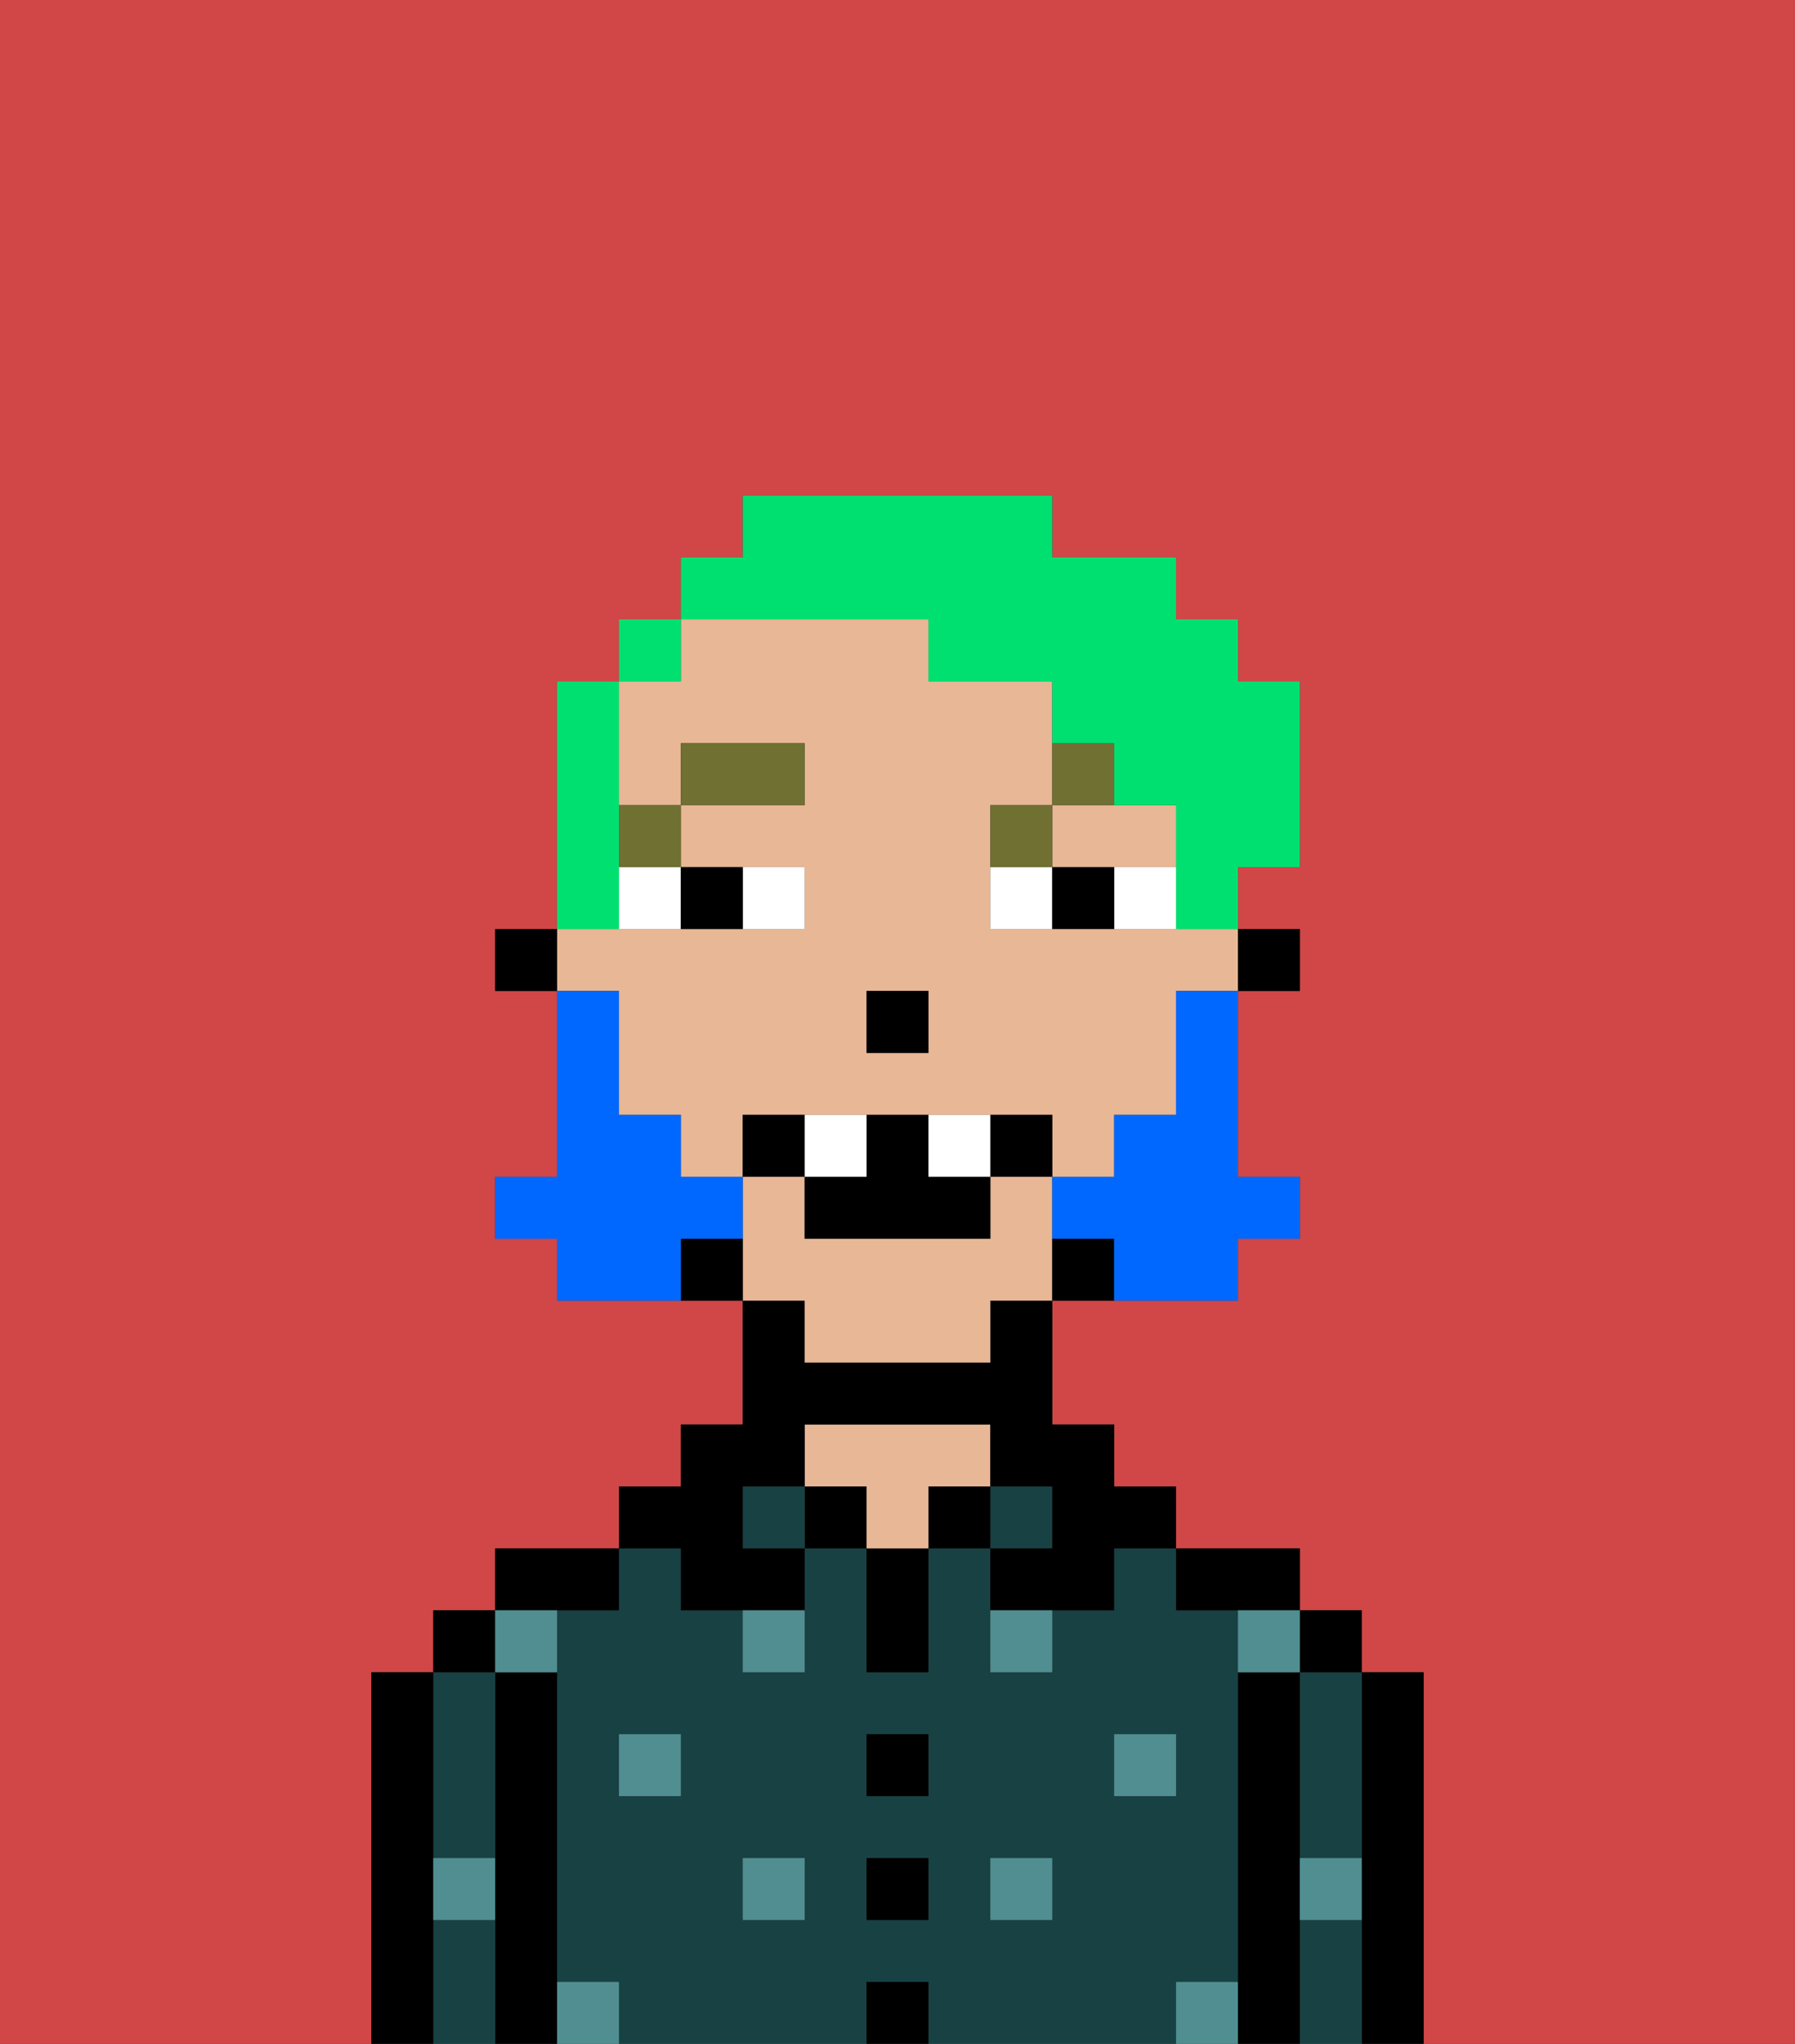 <svg xmlns="http://www.w3.org/2000/svg" viewBox="0 0 29 33"><rect x="0" y="0" width="29" height="33" fill="#333333" stroke="none"/><defs><style>polygon,rect,path{shape-rendering:crispedges;}.za105-1{fill:#d14646;}.za105-2{fill:#000000;}.za105-3{fill:#184144;}.za105-4{fill:#e8b795;}.za105-5{fill:#508e91;}.za105-6{fill:#ffffff;}.za105-7{fill:#6f7032;}.za105-8{fill:#0068ff;}.za105-9{fill:#00e070;}</style></defs><path class="za105-1" d="M0,33H6V27H7V26H8V25h2V24h1V23h1V21H9V20H8V19H9V16H8V15H9V11h1V10h1V9h1V8h5V9h2v1h1v1h1v3H20v1h1v1H20v3h1v1H20v1H17v2h1v1h1v1h2v1h1v1h1v6h6V0H0Z"/><path class="za105-2" d="M23,27H22v6h1V27Z"/><path class="za105-3" d="M21,31v2h1V31Z"/><path class="za105-3" d="M21,28v2h1V27H21Z"/><rect class="za105-2" x="21" y="26" width="1" height="1"/><path class="za105-2" d="M21,30V27H20v6h1V30Z"/><path class="za105-3" d="M20,32V26H19V25H18v1H17v1H16V25H15v2H14V25H13v2H12V26H11V25H10v1H9v6h1v1h4V32h1v1h4V32Zm-9-3H10V28h1Zm2,2H12V30h1Zm2,0H14V30h1Zm0-2H14V28h1Zm2,2H16V30h1Zm1-2V28h1v1Z"/><path class="za105-2" d="M20,26h1V25H19v1Z"/><rect class="za105-3" x="16" y="24" width="1" height="1"/><rect class="za105-2" x="15" y="24" width="1" height="1"/><rect class="za105-2" x="14" y="32" width="1" height="1"/><rect class="za105-2" x="14" y="30" width="1" height="1"/><rect class="za105-2" x="14" y="28" width="1" height="1"/><path class="za105-2" d="M14,26v1h1V25H14Z"/><rect class="za105-2" x="13" y="24" width="1" height="1"/><path class="za105-4" d="M16,24V23H13v1h1v1h1V24Z"/><rect class="za105-3" x="12" y="24" width="1" height="1"/><path class="za105-2" d="M11,26h2V25H12V24h1V23h3v1h1v1H16v1h2V25h1V24H18V23H17V21H16v1H13V21H12v2H11v1H10v1h1Z"/><path class="za105-2" d="M10,26V25H8v1h2Z"/><path class="za105-2" d="M9,31V27H8v6H9V31Z"/><path class="za105-3" d="M7,31v2H8V31Z"/><path class="za105-3" d="M7,30H8V27H7v3Z"/><rect class="za105-2" x="7" y="26" width="1" height="1"/><path class="za105-2" d="M7,30V27H6v6H7V30Z"/><rect class="za105-5" x="10" y="28" width="1" height="1"/><rect class="za105-5" x="12" y="30" width="1" height="1"/><path class="za105-5" d="M12,27h1V26H12Z"/><rect class="za105-5" x="16" y="30" width="1" height="1"/><rect class="za105-5" x="18" y="28" width="1" height="1"/><path class="za105-5" d="M16,27h1V26H16Z"/><path class="za105-5" d="M9,27V26H8v1Z"/><path class="za105-5" d="M19,32v1h1V32Z"/><path class="za105-5" d="M9,32v1h1V32Z"/><path class="za105-5" d="M7,31H8V30H7Z"/><path class="za105-5" d="M21,31h1V30H21Z"/><path class="za105-5" d="M20,27h1V26H20Z"/><rect class="za105-2" x="20" y="15" width="1" height="1"/><path class="za105-4" d="M18,14h1V13H17v1Z"/><path class="za105-4" d="M13,22h3V21h1V19H16v1H13V19H12v2h1Z"/><path class="za105-4" d="M10,17v1h1v1h1V18h5v1h1V18h1V16h1V15H16V13h1V11H15V10H11v1H10v2h1V12h2v1H11v1h2v1H9v1h1Zm4-1h1v1H14Z"/><path class="za105-2" d="M17,20v1h1V20Z"/><path class="za105-2" d="M11,20v1h1V20Z"/><rect class="za105-2" x="8" y="15" width="1" height="1"/><rect class="za105-2" x="14" y="16" width="1" height="1"/><path class="za105-6" d="M13,15V14H12v1Z"/><path class="za105-6" d="M10,15h1V14H10Z"/><path class="za105-6" d="M18,14v1h1V14Z"/><path class="za105-6" d="M16,14v1h1V14Z"/><path class="za105-2" d="M12,15V14H11v1Z"/><path class="za105-2" d="M17,14v1h1V14Z"/><rect class="za105-7" x="10" y="13" width="1" height="1"/><rect class="za105-7" x="11" y="12" width="2" height="1"/><path class="za105-7" d="M17,13H16v1h1Z"/><path class="za105-7" d="M18,12H17v1h1Z"/><path class="za105-8" d="M19,17v1H18v1H17v1h1v1h2V20h1V19H20V16H19Z"/><path class="za105-8" d="M12,20V19H11V18H10V16H9v3H8v1H9v1h2V20Z"/><path class="za105-2" d="M12,18v1h1V18Z"/><path class="za105-2" d="M16,18v1h1V18Z"/><path class="za105-2" d="M15,18H14v1H13v1h3V19H15Z"/><path class="za105-6" d="M14,18H13v1h1Z"/><path class="za105-6" d="M15,18v1h1V18Z"/><path class="za105-9" d="M10,14V11H9v4h1Z"/><rect class="za105-9" x="10" y="10" width="1" height="1"/><path class="za105-9" d="M15,10v1h2v1h1v1h1v2h1V14h1V11H20V10H19V9H17V8H12V9H11v1h4Z"/></svg>